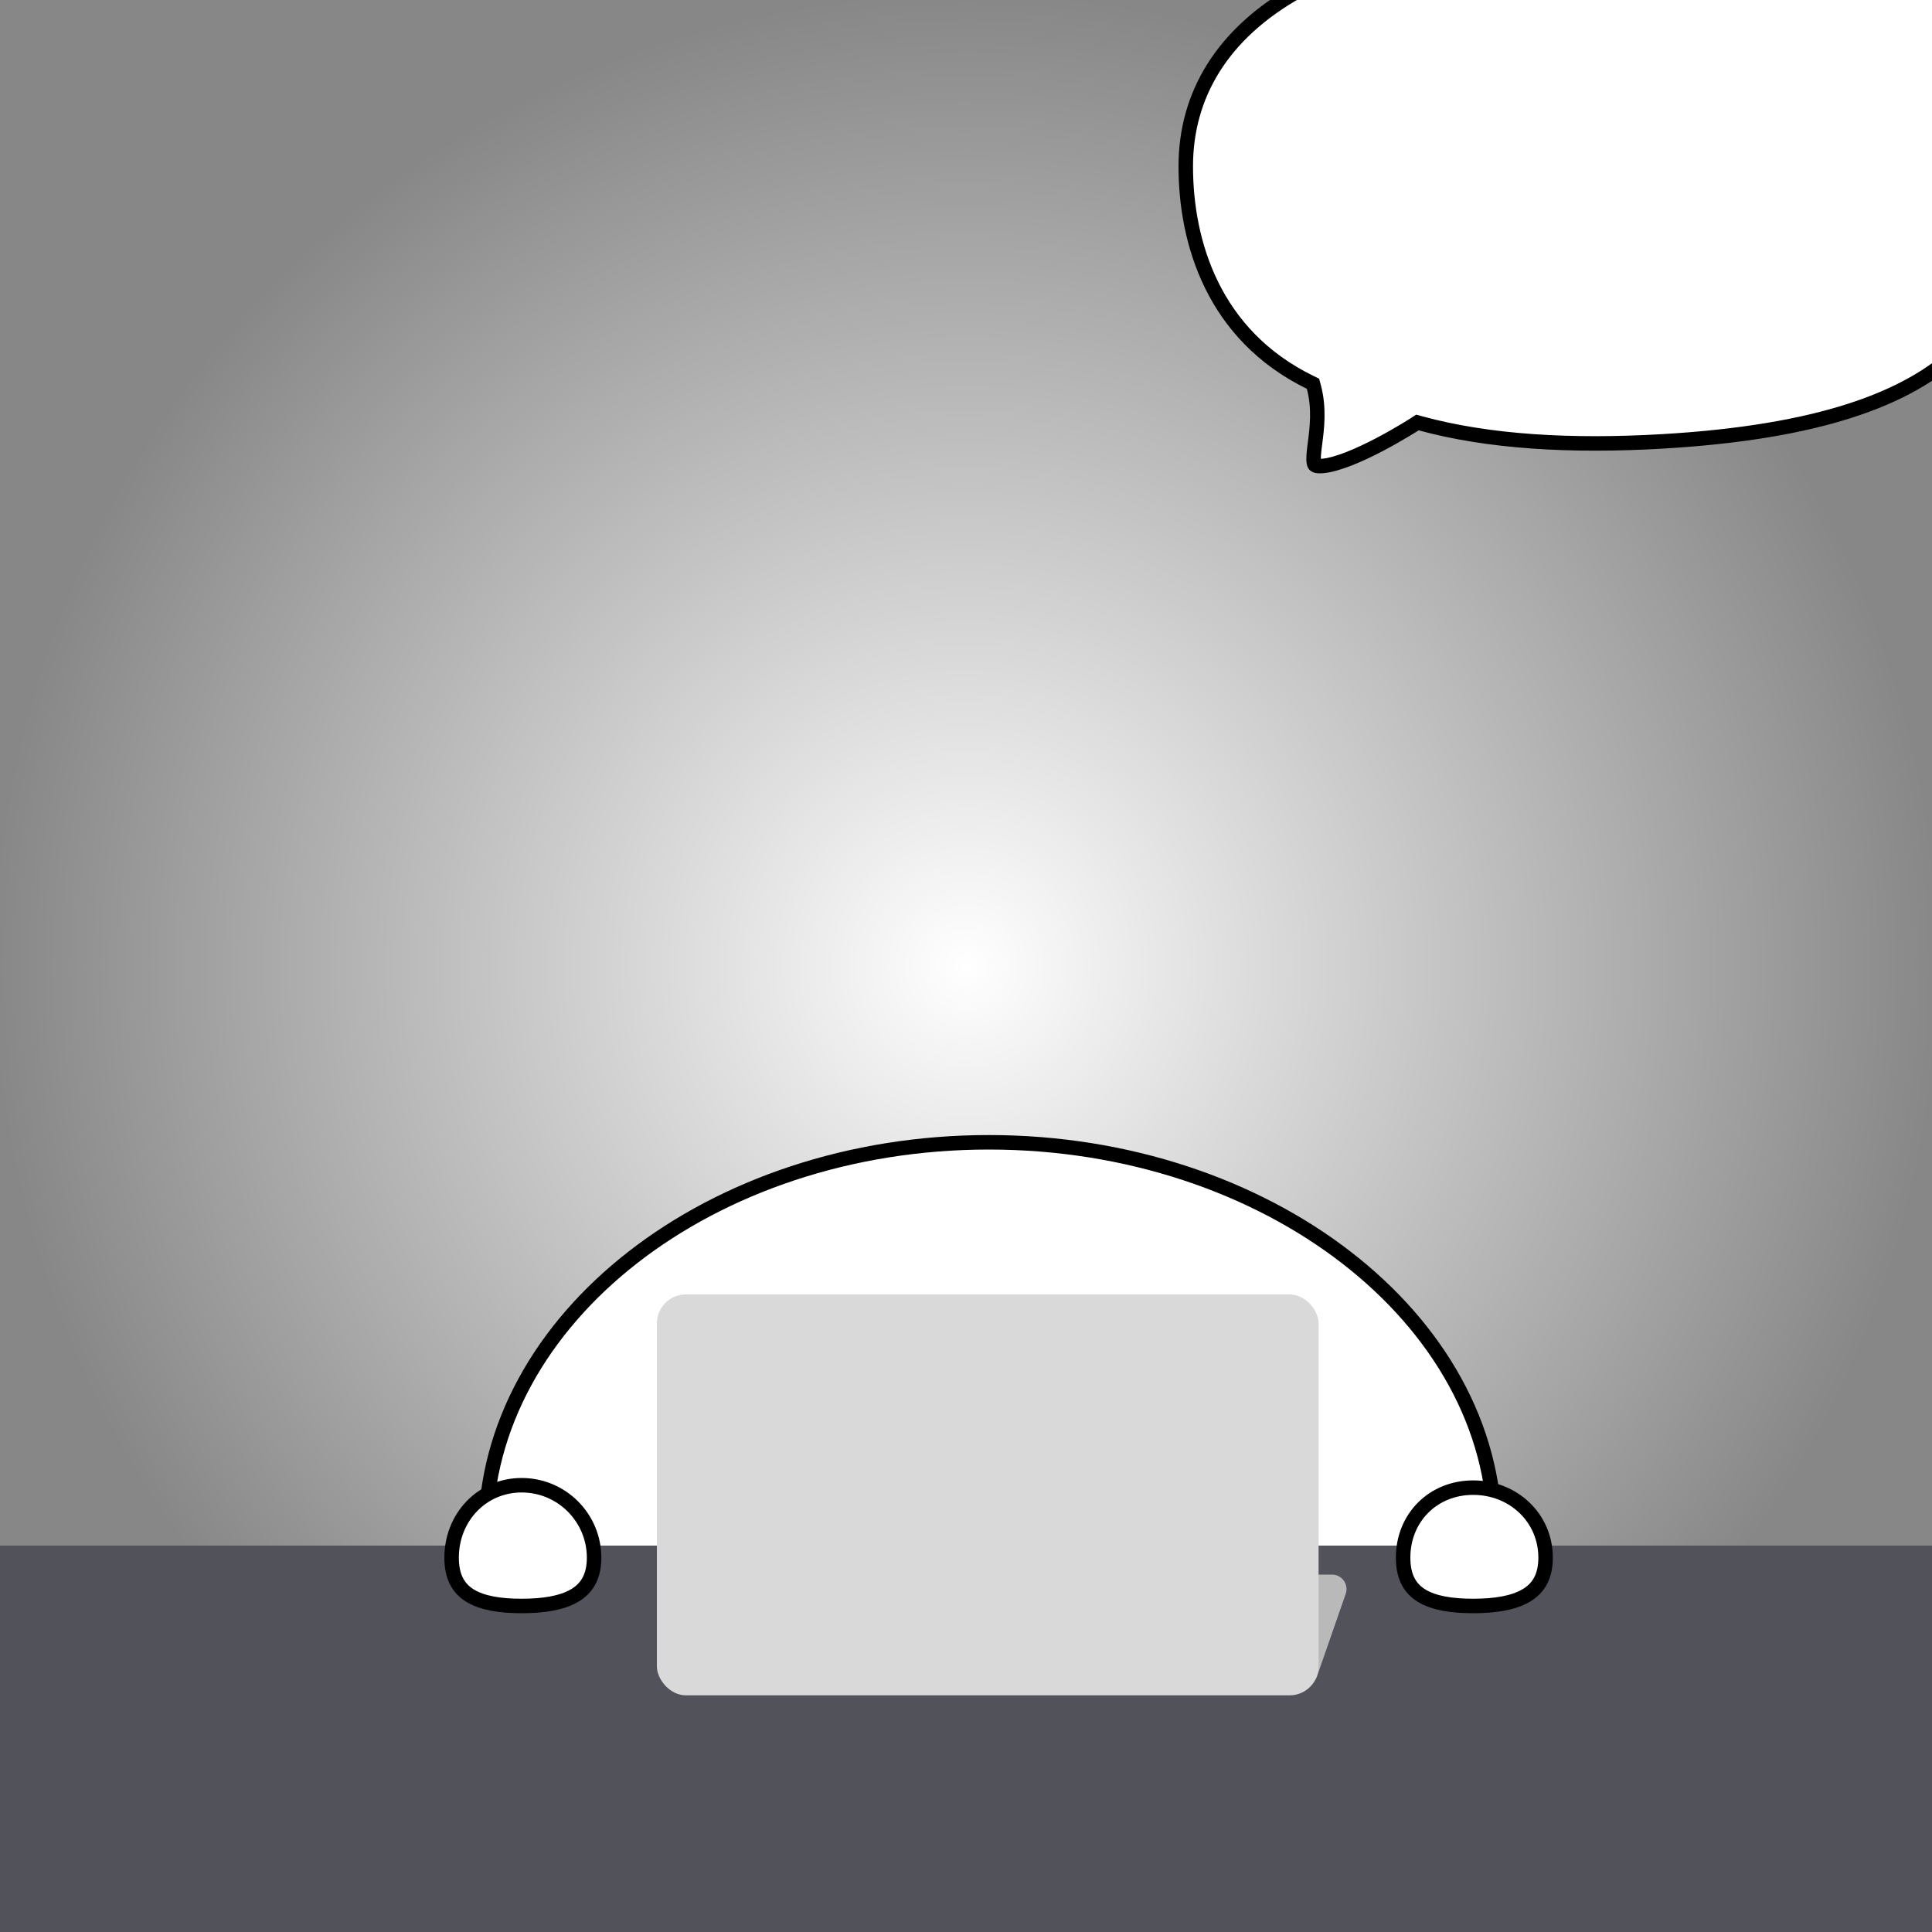 <svg width="240" height="240" viewBox="0 0 400 400" fill="none" xmlns="http://www.w3.org/2000/svg" preserveAspectRatio="xMidYMid meet">
<rect x="0" y="0" width="400" height="400" fill="#333333" stroke="none"/>
<g clip-path="url(#clip0_39_385)">
<rect width="400" height="400" fill="white"/>
<rect width="400" height="400" fill="url(#paint0_radial_39_385)" fill-opacity="0.8"/>
<path d="M309.5 317.5C309.5 339.72 297.766 359.939 278.749 374.65C259.731 389.362 233.496 398.5 204.745 398.5C147.083 398.5 100.5 361.908 100.5 317.5C100.5 273.092 147.083 236.5 204.745 236.5C233.496 236.5 259.731 245.638 278.749 260.35C297.766 275.061 309.5 295.28 309.5 317.5Z" fill="white" stroke="black" stroke-width="3"/>
<rect y="320" width="400" height="80" fill="#52525B"/>
<path d="M138 329C138 327.343 139.343 326 141 326H275.78C277.844 326 279.292 328.036 278.614 329.986L272.701 346.986C272.281 348.192 271.144 349 269.867 349H141C139.343 349 138 347.657 138 346V329Z" fill="#B9B9B9"/>
<path d="M123 322.5C123 326.559 121.407 328.921 118.913 330.37C116.278 331.903 112.481 332.5 108 332.5C103.515 332.5 99.859 331.901 97.361 330.385C95.006 328.956 93.5 326.604 93.5 322.5C93.5 314.155 99.775 307.5 108 307.5C116.284 307.5 123 314.216 123 322.5Z" fill="white" stroke="black" stroke-width="3"/>
<path d="M320 322.5C320 326.559 318.407 328.921 315.913 330.37C313.278 331.903 309.481 332.5 305 332.5C300.515 332.5 296.859 331.901 294.361 330.385C292.006 328.956 290.5 326.604 290.5 322.5C290.5 314.216 296.716 308 305 308C313.345 308 320 314.276 320 322.5Z" fill="white" stroke="black" stroke-width="3"/>
<rect x="136" y="268" width="137" height="83" rx="6" fill="#D9D9D9"/>
<path d="M272.016 80.11L271.839 79.452L271.227 79.152C251.233 69.358 245.5 50.238 245.5 34.435C245.5 19.718 253.004 6.968 268.726 -1.855C284.52 -10.719 308.609 -15.604 341.554 -14.288C373.454 -13.014 392.66 -8.127 403.887 0C414.951 8.009 418.5 19.356 418.5 34.435C418.5 49.616 415.818 62.766 405.447 72.648C395.019 82.585 376.53 89.497 344.188 91.383C325.309 92.484 308.248 91.51 294.111 87.648L293.466 87.472L292.903 87.835L292.903 87.835L292.903 87.835L292.902 87.835L292.896 87.839L292.87 87.856L292.764 87.923C292.671 87.982 292.531 88.07 292.351 88.183C291.989 88.409 291.463 88.733 290.809 89.124C289.501 89.906 287.688 90.954 285.666 92.016C283.64 93.079 281.425 94.147 279.309 94.977C277.169 95.816 275.233 96.37 273.736 96.482C272.997 96.537 272.597 96.457 272.396 96.376C272.247 96.316 272.19 96.253 272.137 96.147C272.059 95.99 271.98 95.693 271.964 95.159C271.948 94.633 271.995 93.99 272.083 93.198C272.132 92.764 272.193 92.294 272.258 91.793C272.655 88.742 273.202 84.531 272.016 80.11Z" fill="white" stroke="black" stroke-width="3"/>
</g>
<defs>
<radialGradient id="paint0_radial_39_385" cx="0" cy="0" r="1" gradientUnits="userSpaceOnUse" gradientTransform="translate(200 200) rotate(90) scale(200)">
<stop stop-color="white"/>
<stop offset="1" stop-color="#696969"/>
</radialGradient>
<clipPath id="clip0_39_385">
<rect width="400" height="400" fill="white"/>
</clipPath>
</defs>
</svg>
